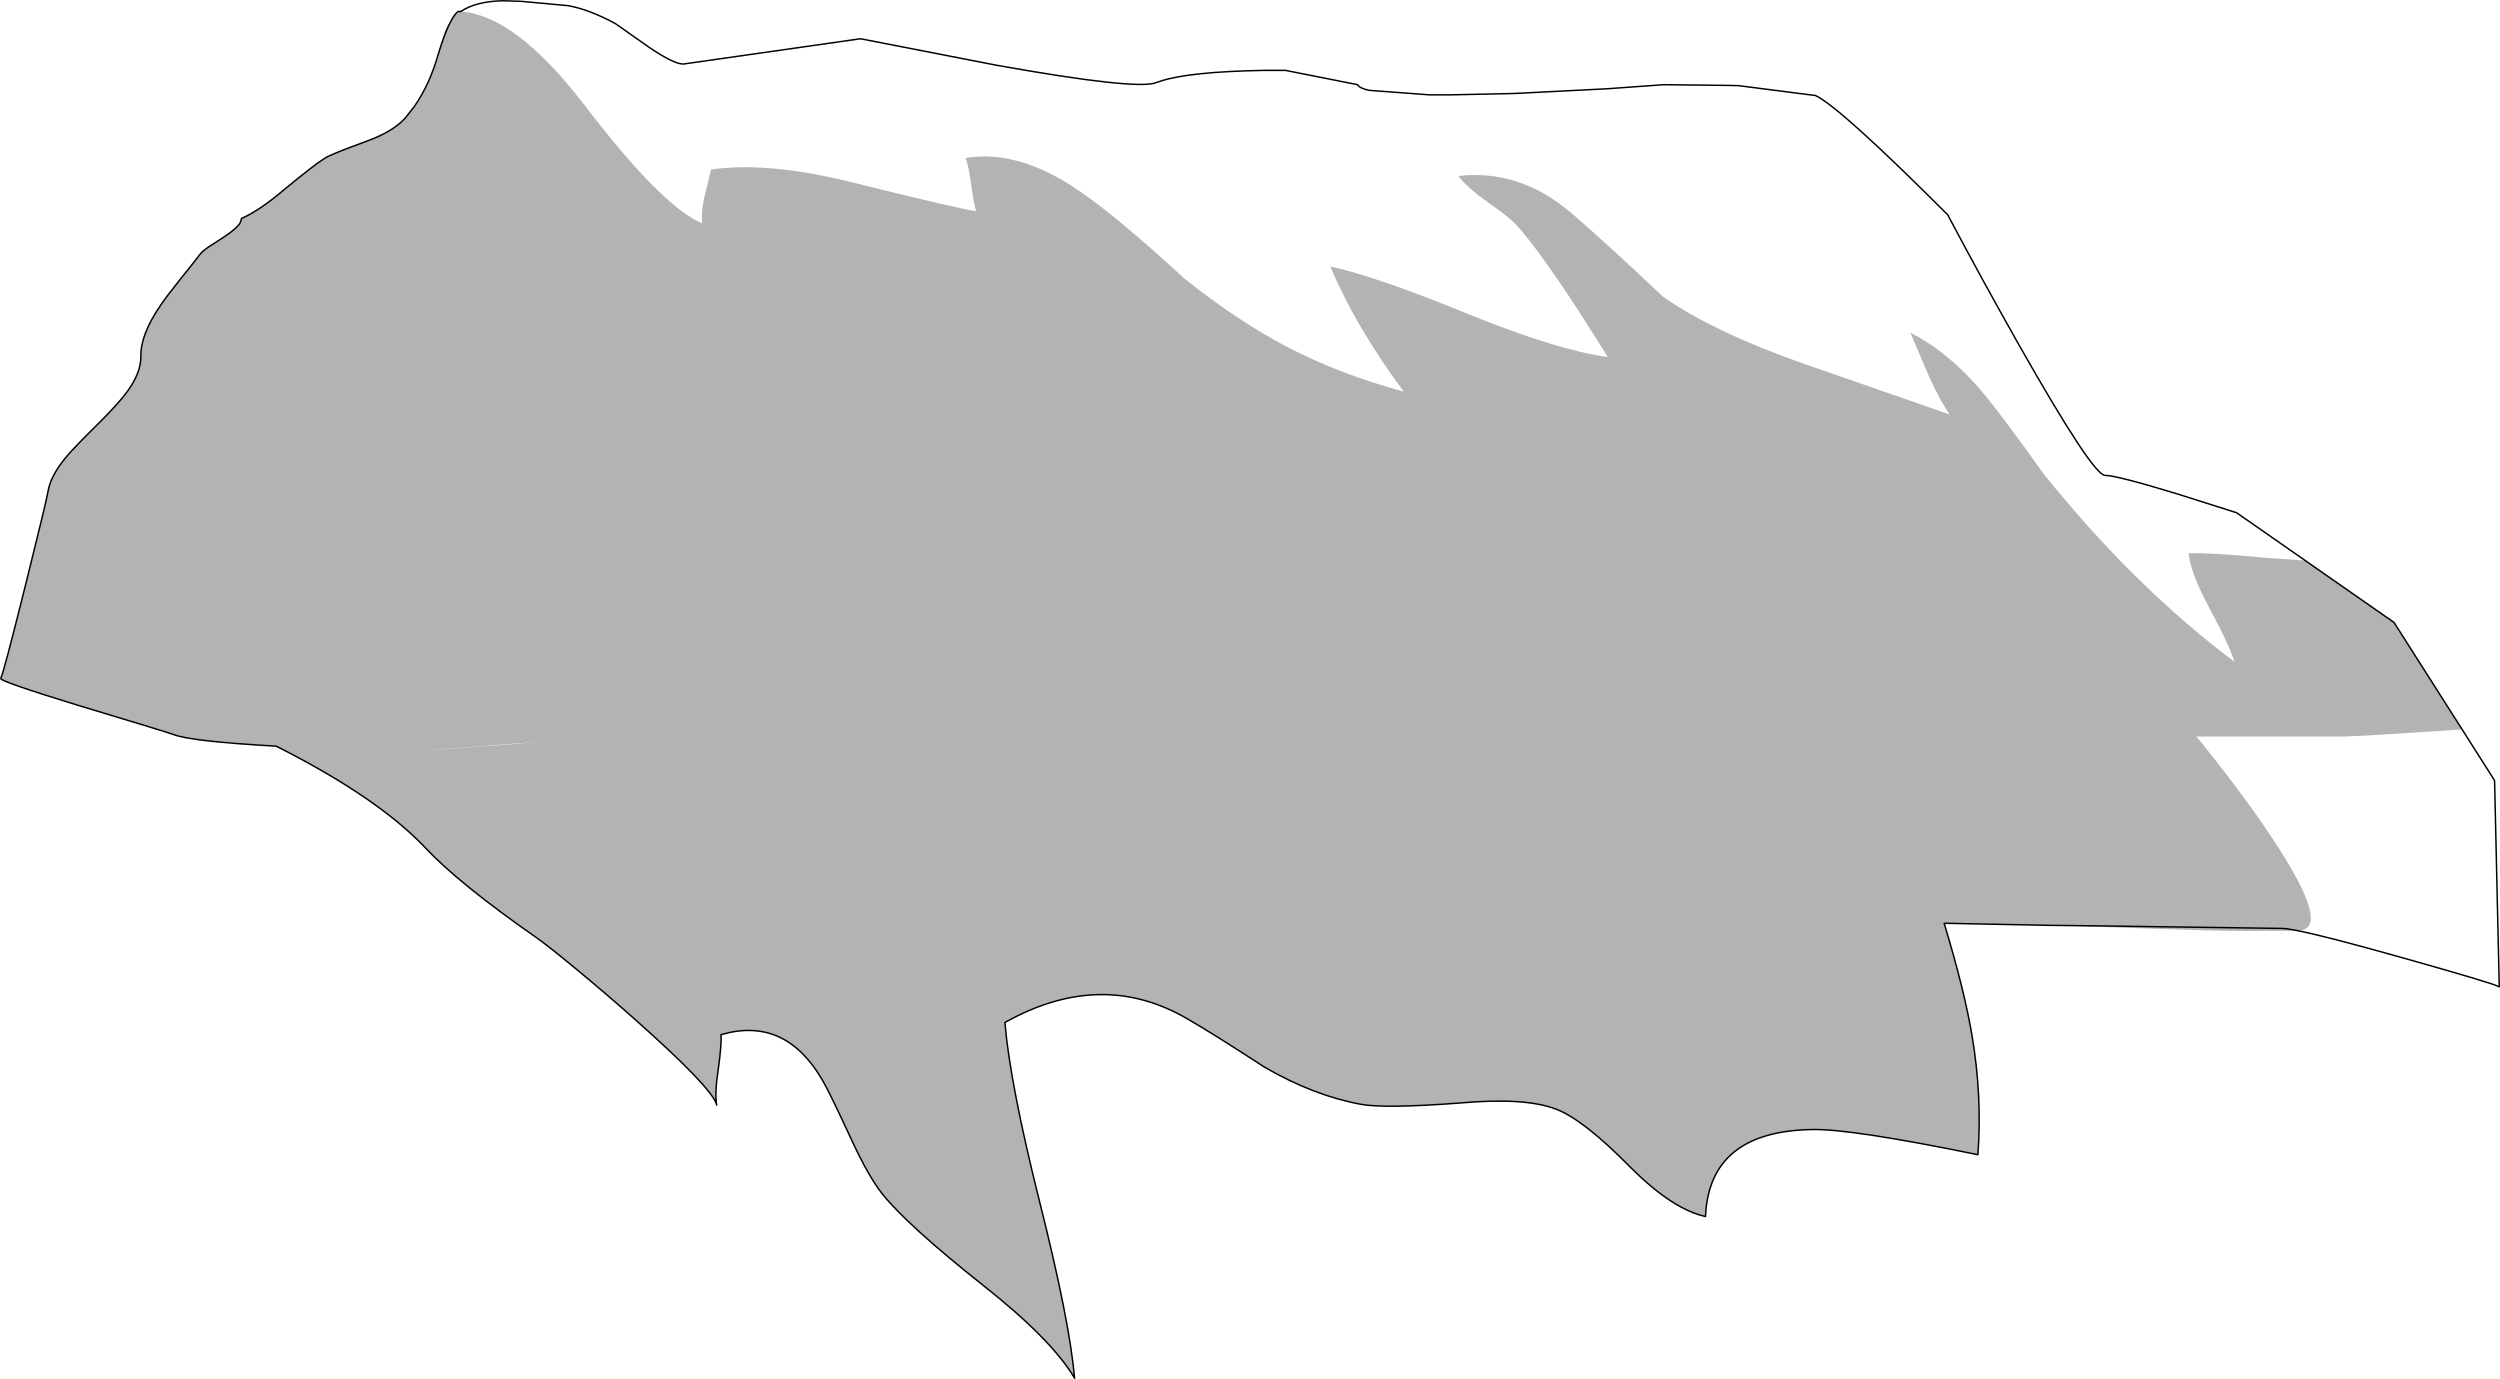 <?xml version="1.0" encoding="UTF-8" standalone="no"?>
<svg xmlns:xlink="http://www.w3.org/1999/xlink" height="928.9px" width="1684.1px" xmlns="http://www.w3.org/2000/svg">
  <g transform="matrix(1.0, 0.0, 0.0, 1.0, 938.35, 463.95)">
    <path d="M720.25 27.45 L657.6 31.45 641.4 32.2 541.0 32.2 Q542.0 32.6 557.65 52.75 576.35 76.8 590.3 97.6 634.05 162.7 609.5 163.0 600.7 161.25 597.6 161.45 L509.95 160.25 Q471.65 159.65 442.6 159.4 471.65 159.65 509.95 160.25 L597.6 161.45 Q600.7 161.25 609.5 163.0 580.7 163.45 549.45 162.85 L442.6 159.4 371.3 158.0 Q384.85 202.55 390.15 234.05 396.95 274.7 394.05 313.9 308.85 296.45 282.7 296.95 213.0 297.95 210.55 355.55 188.3 350.7 159.75 322.15 128.75 290.65 110.35 283.4 89.55 275.15 45.5 279.05 -5.35 282.9 -21.3 280.0 -53.25 274.2 -86.65 254.85 -121.5 232.1 -138.45 222.4 -196.55 188.5 -261.4 224.85 -258.05 265.5 -238.2 344.9 -217.85 425.75 -214.45 464.45 -229.95 438.3 -275.95 402.0 -327.25 361.35 -344.2 340.05 -353.4 328.4 -365.0 303.25 -379.55 271.8 -384.4 263.55 -409.55 220.45 -452.65 233.05 -452.15 239.35 -454.55 256.8 -457.0 272.7 -455.55 280.45 -457.9 269.55 -510.65 222.7 -530.45 205.1 -550.85 188.3 -569.8 172.65 -577.25 167.5 -629.1 131.3 -651.4 107.6 L-653.4 105.5 Q-685.7 72.3 -752.3 38.7 -809.7 35.45 -821.35 30.9 -829.05 28.25 -886.05 11.1 -938.95 -5.15 -937.85 -6.95 -936.1 -9.95 -921.3 -69.25 -906.9 -127.1 -906.0 -132.9 -904.4 -143.1 -894.1 -155.7 -888.8 -162.15 -872.7 -178.0 -858.3 -192.25 -852.35 -200.55 -843.3 -213.15 -843.45 -223.9 -843.75 -238.65 -830.0 -258.55 -825.55 -265.05 -817.0 -275.7 -806.65 -288.55 -803.6 -292.65 -802.0 -294.75 -797.1 -298.1 -790.9 -302.05 -787.7 -304.15 -779.15 -309.75 -776.6 -313.75 L-775.55 -316.85 Q-763.45 -322.15 -746.95 -336.2 -727.1 -352.65 -719.35 -357.5 -714.55 -360.4 -691.8 -368.65 -674.35 -374.95 -666.1 -383.65 L-665.55 -384.25 -664.9 -385.0 -659.15 -392.35 Q-648.9 -407.15 -643.35 -426.75 L-642.95 -428.05 -642.8 -428.5 Q-638.3 -443.3 -634.1 -450.6 -631.9 -454.5 -629.8 -456.25 L-628.1 -456.15 -628.0 -456.15 Q-591.4 -453.85 -545.1 -393.8 -492.35 -324.6 -465.2 -313.45 -466.2 -320.7 -463.75 -331.85 -459.9 -346.85 -459.4 -349.75 -422.6 -355.1 -367.9 -342.0 -290.0 -322.65 -280.8 -321.7 -282.25 -326.05 -284.15 -339.6 -285.65 -352.2 -288.05 -357.5 -250.75 -363.8 -207.7 -332.8 -183.5 -315.85 -140.9 -276.65 -104.55 -247.6 -71.15 -230.2 -35.85 -211.8 7.25 -200.15 -25.65 -244.7 -42.15 -284.4 -12.1 -278.1 51.8 -251.95 110.35 -228.25 144.75 -223.4 106.0 -285.85 85.65 -309.6 80.35 -316.35 64.85 -327.0 49.85 -337.65 44.05 -345.4 85.65 -350.25 121.0 -319.75 141.35 -302.3 182.0 -264.05 215.9 -240.35 276.4 -219.05 L375.15 -184.7 Q369.35 -192.45 361.1 -210.35 L348.55 -239.85 Q375.15 -226.3 398.4 -198.25 411.95 -181.8 438.1 -145.0 499.1 -69.0 566.85 -18.15 563.5 -29.3 549.9 -54.45 537.8 -76.75 535.9 -91.25 549.9 -91.75 586.25 -88.35 L614.6 -86.3 674.35 -44.65 720.25 27.45 M-503.7 32.5 L-508.0 32.5 -506.55 32.5 -503.7 32.5 M-574.95 35.7 L-652.15 41.6 -640.65 40.85 -628.7 39.9 -593.95 37.4 -574.95 35.7" fill="#000000" fill-opacity="0.298" fill-rule="evenodd" stroke="none"/>
    <path d="M-634.1 -450.6 Q-638.3 -443.3 -642.8 -428.5 L-639.2 -440.65 -638.55 -442.7 Q-636.9 -447.1 -634.1 -450.6 M-664.9 -385.0 L-665.55 -384.25 -665.3 -384.55 -664.9 -385.0" fill="#8fac38" fill-rule="evenodd" stroke="none"/>
    <path d="M609.5 163.0 Q634.05 162.7 590.3 97.6 576.35 76.8 557.65 52.75 542.0 32.6 541.0 32.2 L641.4 32.2 657.6 31.45 720.25 27.45 742.1 61.85 745.25 200.8 Q741.25 198.4 676.0 180.1 628.85 166.85 609.5 163.0 M614.6 -86.3 L586.25 -88.35 Q549.9 -91.75 535.9 -91.25 537.8 -76.75 549.9 -54.45 563.5 -29.3 566.85 -18.15 499.1 -69.0 438.1 -145.0 411.95 -181.8 398.4 -198.25 375.15 -226.3 348.55 -239.85 L361.1 -210.35 Q369.35 -192.45 375.15 -184.7 L276.4 -219.05 Q215.9 -240.35 182.0 -264.05 141.35 -302.3 121.0 -319.75 85.65 -350.25 44.05 -345.4 49.85 -337.65 64.85 -327.0 80.35 -316.35 85.65 -309.6 106.0 -285.85 144.75 -223.4 110.35 -228.25 51.8 -251.95 -12.1 -278.1 -42.15 -284.4 -25.65 -244.7 7.25 -200.15 -35.85 -211.8 -71.15 -230.2 -104.55 -247.6 -140.9 -276.65 -183.5 -315.85 -207.7 -332.8 -250.75 -363.8 -288.05 -357.5 -285.65 -352.2 -284.15 -339.6 -282.25 -326.05 -280.8 -321.7 -290.0 -322.65 -367.9 -342.0 -422.6 -355.1 -459.4 -349.75 -459.9 -346.85 -463.75 -331.85 -466.2 -320.7 -465.2 -313.45 -492.35 -324.6 -545.1 -393.8 -591.4 -453.85 -628.0 -456.15 -617.8 -463.05 -599.45 -463.45 L-587.2 -463.05 -555.75 -460.15 Q-541.7 -457.7 -523.8 -448.05 L-501.05 -432.05 Q-483.15 -419.95 -477.35 -420.9 L-358.7 -437.85 -266.75 -419.95 Q-171.85 -403.0 -159.3 -408.35 L-156.85 -409.2 Q-137.55 -415.65 -86.65 -416.55 L-72.45 -416.55 -23.75 -406.9 Q-22.8 -404.6 -16.05 -403.1 L24.75 -400.05 38.45 -400.05 80.75 -400.95 82.3 -401.05 83.3 -401.05 144.25 -404.15 182.5 -406.9 227.05 -406.4 232.8 -406.25 284.65 -399.6 Q301.6 -391.4 373.7 -319.25 396.95 -275.35 421.8 -231.45 471.55 -143.7 479.75 -143.7 487.6 -143.7 528.75 -131.1 L568.3 -118.55 614.6 -86.3" fill="#ffffff" fill-opacity="0.0" fill-rule="evenodd" stroke="none"/>
    <path d="M609.5 163.0 Q628.85 166.85 676.0 180.1 741.25 198.4 745.25 200.8 L742.1 61.85 720.25 27.45 674.35 -44.65 614.6 -86.3 568.3 -118.55 528.75 -131.1 Q487.6 -143.7 479.75 -143.7 471.55 -143.7 421.8 -231.45 396.95 -275.35 373.7 -319.25 301.6 -391.4 284.65 -399.6 L232.8 -406.25 227.05 -406.4 182.5 -406.9 144.25 -404.15 83.3 -401.05 82.3 -401.05 80.75 -400.95 38.45 -400.05 24.75 -400.05 -16.05 -403.1 Q-22.8 -404.6 -23.75 -406.9 L-72.45 -416.55 -86.65 -416.55 Q-137.55 -415.65 -156.85 -409.2 L-159.3 -408.35 Q-171.85 -403.0 -266.75 -419.95 L-358.7 -437.85 -477.35 -420.9 Q-483.15 -419.95 -501.05 -432.05 L-523.8 -448.05 Q-541.7 -457.7 -555.75 -460.15 L-587.2 -463.05 -599.45 -463.45 Q-617.8 -463.05 -628.0 -456.15 L-628.1 -456.15 -629.8 -456.25 Q-631.9 -454.5 -634.1 -450.6 -638.3 -443.3 -642.8 -428.5 L-642.95 -428.05 -643.35 -426.75 Q-648.9 -407.15 -659.15 -392.35 L-664.9 -385.0 -665.55 -384.25 -666.1 -383.65 Q-674.35 -374.95 -691.8 -368.65 -714.55 -360.4 -719.35 -357.5 -727.1 -352.65 -746.95 -336.2 -763.45 -322.15 -775.55 -316.85 L-776.6 -313.75 Q-779.15 -309.75 -787.7 -304.15 -790.9 -302.05 -797.1 -298.1 -802.0 -294.75 -803.6 -292.65 -806.65 -288.55 -817.0 -275.7 -825.55 -265.05 -830.0 -258.55 -843.75 -238.65 -843.45 -223.9 -843.3 -213.15 -852.35 -200.55 -858.3 -192.25 -872.7 -178.0 -888.8 -162.15 -894.1 -155.7 -904.4 -143.1 -906.0 -132.9 -906.9 -127.1 -921.3 -69.25 -936.1 -9.95 -937.85 -6.95 -938.95 -5.15 -886.05 11.1 -829.05 28.25 -821.35 30.9 -809.7 35.45 -752.3 38.7 -685.7 72.3 -653.4 105.5 L-651.4 107.6 Q-629.1 131.3 -577.25 167.5 -569.8 172.65 -550.85 188.3 -530.45 205.1 -510.65 222.7 -457.9 269.55 -455.55 280.45 -457.0 272.7 -454.55 256.8 -452.15 239.35 -452.65 233.05 -409.55 220.45 -384.4 263.55 -379.55 271.8 -365.0 303.25 -353.4 328.4 -344.2 340.05 -327.25 361.35 -275.95 402.0 -229.95 438.3 -214.45 464.45 -217.85 425.75 -238.2 344.9 -258.05 265.5 -261.4 224.85 -196.55 188.5 -138.45 222.4 -121.5 232.1 -86.65 254.85 -53.25 274.2 -21.3 280.0 -5.35 282.9 45.5 279.05 89.55 275.15 110.35 283.4 128.75 290.65 159.75 322.15 188.3 350.7 210.55 355.55 213.0 297.95 282.7 296.95 308.85 296.45 394.05 313.9 396.95 274.7 390.15 234.05 384.85 202.55 371.3 158.0 L442.6 159.4 Q471.65 159.65 509.95 160.25 L597.6 161.45 Q600.7 161.25 609.5 163.0 Z" fill="none" stroke="#000000" stroke-linecap="butt" stroke-linejoin="round" stroke-width="1.0"/>
  </g>
</svg>
